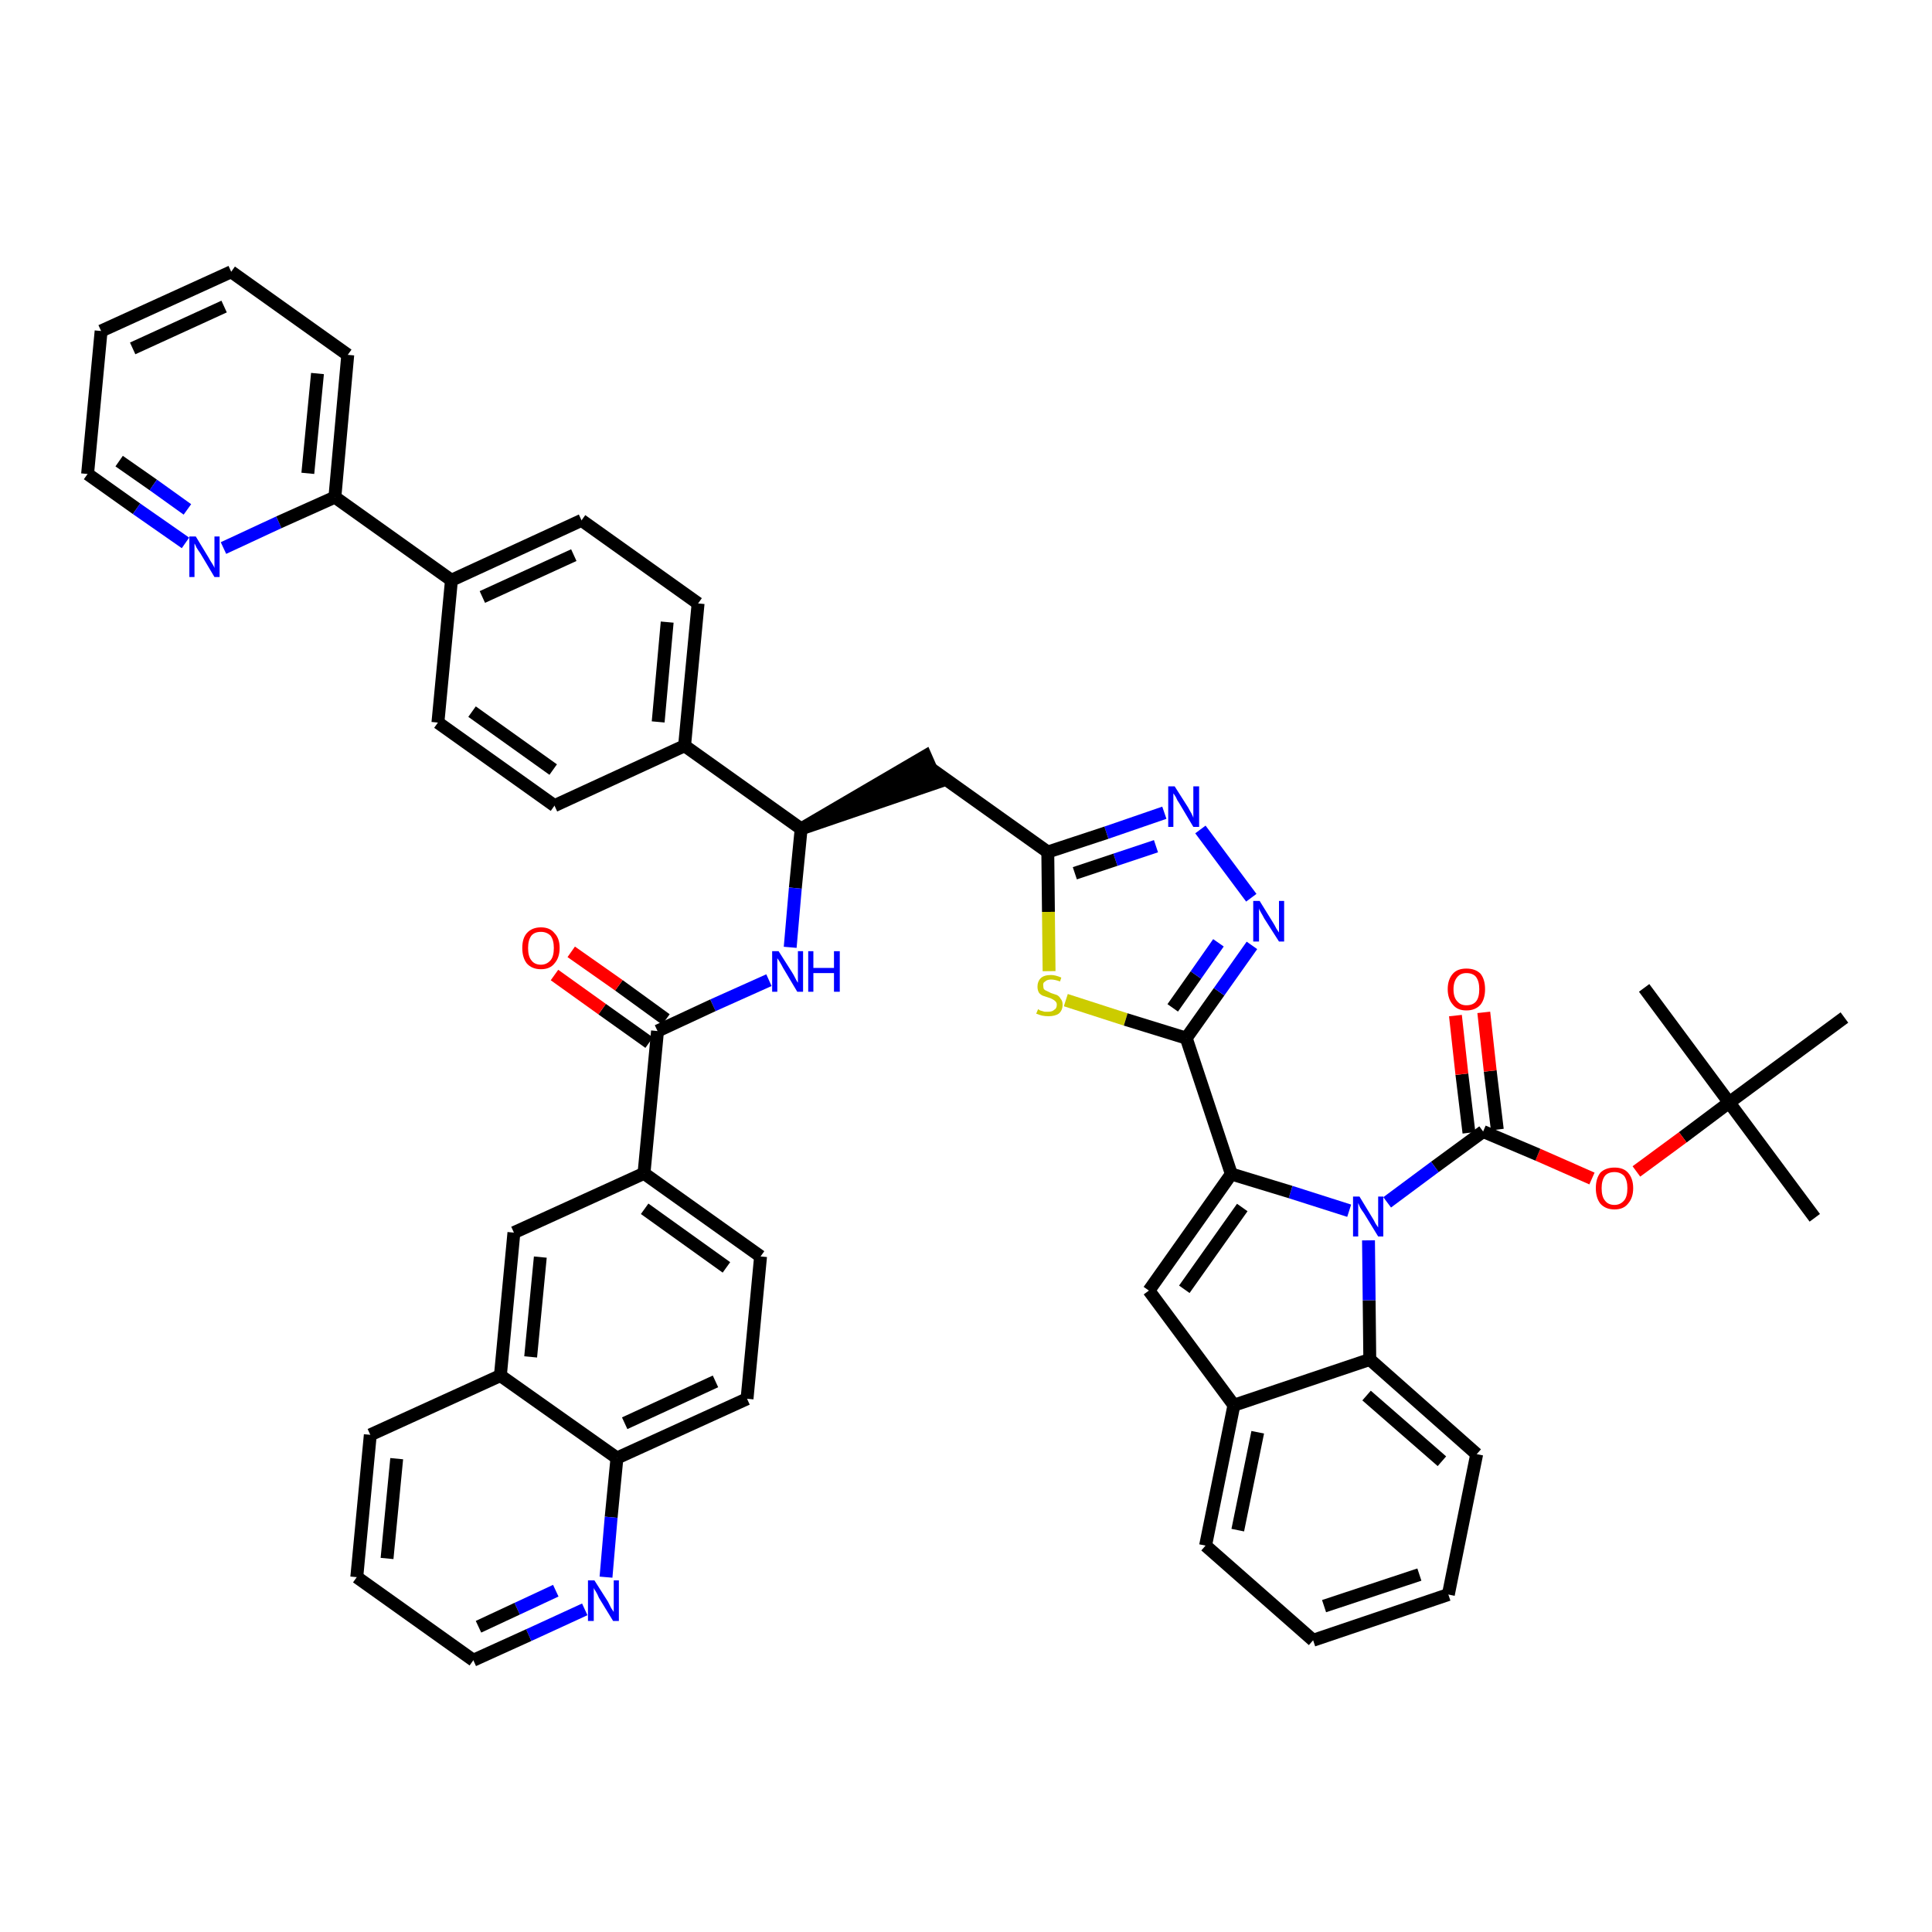 <?xml version='1.0' encoding='iso-8859-1'?>
<svg version='1.1' baseProfile='full'
              xmlns='http://www.w3.org/2000/svg'
                      xmlns:rdkit='http://www.rdkit.org/xml'
                      xmlns:xlink='http://www.w3.org/1999/xlink'
                  xml:space='preserve'
width='300px' height='300px' viewBox='0 0 300 300'>
<!-- END OF HEADER -->
<path class='bond-0 atom-0 atom-1' d='M 281.8,189.1 L 268.5,171.2' style='fill:none;fill-rule:evenodd;stroke:#000000;stroke-width:2.0px;stroke-linecap:butt;stroke-linejoin:miter;stroke-opacity:1' />
<path class='bond-1 atom-1 atom-2' d='M 268.5,171.2 L 255.3,153.4' style='fill:none;fill-rule:evenodd;stroke:#000000;stroke-width:2.0px;stroke-linecap:butt;stroke-linejoin:miter;stroke-opacity:1' />
<path class='bond-2 atom-1 atom-3' d='M 268.5,171.2 L 286.4,158.0' style='fill:none;fill-rule:evenodd;stroke:#000000;stroke-width:2.0px;stroke-linecap:butt;stroke-linejoin:miter;stroke-opacity:1' />
<path class='bond-3 atom-1 atom-4' d='M 268.5,171.2 L 261.3,176.6' style='fill:none;fill-rule:evenodd;stroke:#000000;stroke-width:2.0px;stroke-linecap:butt;stroke-linejoin:miter;stroke-opacity:1' />
<path class='bond-3 atom-1 atom-4' d='M 261.3,176.6 L 254.1,181.9' style='fill:none;fill-rule:evenodd;stroke:#FF0000;stroke-width:2.0px;stroke-linecap:butt;stroke-linejoin:miter;stroke-opacity:1' />
<path class='bond-4 atom-4 atom-5' d='M 247.2,183.0 L 238.8,179.3' style='fill:none;fill-rule:evenodd;stroke:#FF0000;stroke-width:2.0px;stroke-linecap:butt;stroke-linejoin:miter;stroke-opacity:1' />
<path class='bond-4 atom-4 atom-5' d='M 238.8,179.3 L 230.3,175.7' style='fill:none;fill-rule:evenodd;stroke:#000000;stroke-width:2.0px;stroke-linecap:butt;stroke-linejoin:miter;stroke-opacity:1' />
<path class='bond-5 atom-5 atom-6' d='M 232.5,175.4 L 231.4,166.3' style='fill:none;fill-rule:evenodd;stroke:#000000;stroke-width:2.0px;stroke-linecap:butt;stroke-linejoin:miter;stroke-opacity:1' />
<path class='bond-5 atom-5 atom-6' d='M 231.4,166.3 L 230.4,157.2' style='fill:none;fill-rule:evenodd;stroke:#FF0000;stroke-width:2.0px;stroke-linecap:butt;stroke-linejoin:miter;stroke-opacity:1' />
<path class='bond-5 atom-5 atom-6' d='M 228.1,175.9 L 227.0,166.8' style='fill:none;fill-rule:evenodd;stroke:#000000;stroke-width:2.0px;stroke-linecap:butt;stroke-linejoin:miter;stroke-opacity:1' />
<path class='bond-5 atom-5 atom-6' d='M 227.0,166.8 L 226.0,157.7' style='fill:none;fill-rule:evenodd;stroke:#FF0000;stroke-width:2.0px;stroke-linecap:butt;stroke-linejoin:miter;stroke-opacity:1' />
<path class='bond-6 atom-5 atom-7' d='M 230.3,175.7 L 222.8,181.2' style='fill:none;fill-rule:evenodd;stroke:#000000;stroke-width:2.0px;stroke-linecap:butt;stroke-linejoin:miter;stroke-opacity:1' />
<path class='bond-6 atom-5 atom-7' d='M 222.8,181.2 L 215.4,186.7' style='fill:none;fill-rule:evenodd;stroke:#0000FF;stroke-width:2.0px;stroke-linecap:butt;stroke-linejoin:miter;stroke-opacity:1' />
<path class='bond-7 atom-7 atom-8' d='M 209.5,188.0 L 200.4,185.1' style='fill:none;fill-rule:evenodd;stroke:#0000FF;stroke-width:2.0px;stroke-linecap:butt;stroke-linejoin:miter;stroke-opacity:1' />
<path class='bond-7 atom-7 atom-8' d='M 200.4,185.1 L 191.2,182.3' style='fill:none;fill-rule:evenodd;stroke:#000000;stroke-width:2.0px;stroke-linecap:butt;stroke-linejoin:miter;stroke-opacity:1' />
<path class='bond-47 atom-47 atom-7' d='M 212.7,211.1 L 212.6,201.9' style='fill:none;fill-rule:evenodd;stroke:#000000;stroke-width:2.0px;stroke-linecap:butt;stroke-linejoin:miter;stroke-opacity:1' />
<path class='bond-47 atom-47 atom-7' d='M 212.6,201.9 L 212.5,192.6' style='fill:none;fill-rule:evenodd;stroke:#0000FF;stroke-width:2.0px;stroke-linecap:butt;stroke-linejoin:miter;stroke-opacity:1' />
<path class='bond-8 atom-8 atom-9' d='M 191.2,182.3 L 184.2,161.2' style='fill:none;fill-rule:evenodd;stroke:#000000;stroke-width:2.0px;stroke-linecap:butt;stroke-linejoin:miter;stroke-opacity:1' />
<path class='bond-40 atom-8 atom-41' d='M 191.2,182.3 L 178.4,200.4' style='fill:none;fill-rule:evenodd;stroke:#000000;stroke-width:2.0px;stroke-linecap:butt;stroke-linejoin:miter;stroke-opacity:1' />
<path class='bond-40 atom-8 atom-41' d='M 192.9,187.5 L 183.9,200.2' style='fill:none;fill-rule:evenodd;stroke:#000000;stroke-width:2.0px;stroke-linecap:butt;stroke-linejoin:miter;stroke-opacity:1' />
<path class='bond-9 atom-9 atom-10' d='M 184.2,161.2 L 189.3,154.0' style='fill:none;fill-rule:evenodd;stroke:#000000;stroke-width:2.0px;stroke-linecap:butt;stroke-linejoin:miter;stroke-opacity:1' />
<path class='bond-9 atom-9 atom-10' d='M 189.3,154.0 L 194.4,146.8' style='fill:none;fill-rule:evenodd;stroke:#0000FF;stroke-width:2.0px;stroke-linecap:butt;stroke-linejoin:miter;stroke-opacity:1' />
<path class='bond-9 atom-9 atom-10' d='M 182.1,156.5 L 185.7,151.4' style='fill:none;fill-rule:evenodd;stroke:#000000;stroke-width:2.0px;stroke-linecap:butt;stroke-linejoin:miter;stroke-opacity:1' />
<path class='bond-9 atom-9 atom-10' d='M 185.7,151.4 L 189.2,146.4' style='fill:none;fill-rule:evenodd;stroke:#0000FF;stroke-width:2.0px;stroke-linecap:butt;stroke-linejoin:miter;stroke-opacity:1' />
<path class='bond-48 atom-40 atom-9' d='M 165.5,155.3 L 174.8,158.3' style='fill:none;fill-rule:evenodd;stroke:#CCCC00;stroke-width:2.0px;stroke-linecap:butt;stroke-linejoin:miter;stroke-opacity:1' />
<path class='bond-48 atom-40 atom-9' d='M 174.8,158.3 L 184.2,161.2' style='fill:none;fill-rule:evenodd;stroke:#000000;stroke-width:2.0px;stroke-linecap:butt;stroke-linejoin:miter;stroke-opacity:1' />
<path class='bond-10 atom-10 atom-11' d='M 194.3,139.4 L 186.4,128.8' style='fill:none;fill-rule:evenodd;stroke:#0000FF;stroke-width:2.0px;stroke-linecap:butt;stroke-linejoin:miter;stroke-opacity:1' />
<path class='bond-11 atom-11 atom-12' d='M 180.8,126.2 L 171.8,129.3' style='fill:none;fill-rule:evenodd;stroke:#0000FF;stroke-width:2.0px;stroke-linecap:butt;stroke-linejoin:miter;stroke-opacity:1' />
<path class='bond-11 atom-11 atom-12' d='M 171.8,129.3 L 162.7,132.3' style='fill:none;fill-rule:evenodd;stroke:#000000;stroke-width:2.0px;stroke-linecap:butt;stroke-linejoin:miter;stroke-opacity:1' />
<path class='bond-11 atom-11 atom-12' d='M 179.5,131.4 L 173.2,133.5' style='fill:none;fill-rule:evenodd;stroke:#0000FF;stroke-width:2.0px;stroke-linecap:butt;stroke-linejoin:miter;stroke-opacity:1' />
<path class='bond-11 atom-11 atom-12' d='M 173.2,133.5 L 166.9,135.6' style='fill:none;fill-rule:evenodd;stroke:#000000;stroke-width:2.0px;stroke-linecap:butt;stroke-linejoin:miter;stroke-opacity:1' />
<path class='bond-12 atom-12 atom-13' d='M 162.7,132.3 L 144.6,119.4' style='fill:none;fill-rule:evenodd;stroke:#000000;stroke-width:2.0px;stroke-linecap:butt;stroke-linejoin:miter;stroke-opacity:1' />
<path class='bond-39 atom-12 atom-40' d='M 162.7,132.3 L 162.8,141.6' style='fill:none;fill-rule:evenodd;stroke:#000000;stroke-width:2.0px;stroke-linecap:butt;stroke-linejoin:miter;stroke-opacity:1' />
<path class='bond-39 atom-12 atom-40' d='M 162.8,141.6 L 162.9,150.8' style='fill:none;fill-rule:evenodd;stroke:#CCCC00;stroke-width:2.0px;stroke-linecap:butt;stroke-linejoin:miter;stroke-opacity:1' />
<path class='bond-13 atom-14 atom-13' d='M 124.4,128.7 L 145.5,121.5 L 143.7,117.4 Z' style='fill:#000000;fill-rule:evenodd;fill-opacity:1;stroke:#000000;stroke-width:2.0px;stroke-linecap:butt;stroke-linejoin:miter;stroke-opacity:1;' />
<path class='bond-14 atom-14 atom-15' d='M 124.4,128.7 L 123.5,137.9' style='fill:none;fill-rule:evenodd;stroke:#000000;stroke-width:2.0px;stroke-linecap:butt;stroke-linejoin:miter;stroke-opacity:1' />
<path class='bond-14 atom-14 atom-15' d='M 123.5,137.9 L 122.7,147.1' style='fill:none;fill-rule:evenodd;stroke:#0000FF;stroke-width:2.0px;stroke-linecap:butt;stroke-linejoin:miter;stroke-opacity:1' />
<path class='bond-27 atom-14 atom-28' d='M 124.4,128.7 L 106.3,115.8' style='fill:none;fill-rule:evenodd;stroke:#000000;stroke-width:2.0px;stroke-linecap:butt;stroke-linejoin:miter;stroke-opacity:1' />
<path class='bond-15 atom-15 atom-16' d='M 119.4,152.2 L 110.7,156.1' style='fill:none;fill-rule:evenodd;stroke:#0000FF;stroke-width:2.0px;stroke-linecap:butt;stroke-linejoin:miter;stroke-opacity:1' />
<path class='bond-15 atom-15 atom-16' d='M 110.7,156.1 L 102.1,160.1' style='fill:none;fill-rule:evenodd;stroke:#000000;stroke-width:2.0px;stroke-linecap:butt;stroke-linejoin:miter;stroke-opacity:1' />
<path class='bond-16 atom-16 atom-17' d='M 103.4,158.3 L 96.1,153.0' style='fill:none;fill-rule:evenodd;stroke:#000000;stroke-width:2.0px;stroke-linecap:butt;stroke-linejoin:miter;stroke-opacity:1' />
<path class='bond-16 atom-16 atom-17' d='M 96.1,153.0 L 88.7,147.8' style='fill:none;fill-rule:evenodd;stroke:#FF0000;stroke-width:2.0px;stroke-linecap:butt;stroke-linejoin:miter;stroke-opacity:1' />
<path class='bond-16 atom-16 atom-17' d='M 100.8,161.9 L 93.5,156.7' style='fill:none;fill-rule:evenodd;stroke:#000000;stroke-width:2.0px;stroke-linecap:butt;stroke-linejoin:miter;stroke-opacity:1' />
<path class='bond-16 atom-16 atom-17' d='M 93.5,156.7 L 86.1,151.4' style='fill:none;fill-rule:evenodd;stroke:#FF0000;stroke-width:2.0px;stroke-linecap:butt;stroke-linejoin:miter;stroke-opacity:1' />
<path class='bond-17 atom-16 atom-18' d='M 102.1,160.1 L 100.0,182.2' style='fill:none;fill-rule:evenodd;stroke:#000000;stroke-width:2.0px;stroke-linecap:butt;stroke-linejoin:miter;stroke-opacity:1' />
<path class='bond-18 atom-18 atom-19' d='M 100.0,182.2 L 118.1,195.1' style='fill:none;fill-rule:evenodd;stroke:#000000;stroke-width:2.0px;stroke-linecap:butt;stroke-linejoin:miter;stroke-opacity:1' />
<path class='bond-18 atom-18 atom-19' d='M 100.1,187.7 L 112.8,196.8' style='fill:none;fill-rule:evenodd;stroke:#000000;stroke-width:2.0px;stroke-linecap:butt;stroke-linejoin:miter;stroke-opacity:1' />
<path class='bond-50 atom-27 atom-18' d='M 79.8,191.4 L 100.0,182.2' style='fill:none;fill-rule:evenodd;stroke:#000000;stroke-width:2.0px;stroke-linecap:butt;stroke-linejoin:miter;stroke-opacity:1' />
<path class='bond-19 atom-19 atom-20' d='M 118.1,195.1 L 116.0,217.2' style='fill:none;fill-rule:evenodd;stroke:#000000;stroke-width:2.0px;stroke-linecap:butt;stroke-linejoin:miter;stroke-opacity:1' />
<path class='bond-20 atom-20 atom-21' d='M 116.0,217.2 L 95.8,226.4' style='fill:none;fill-rule:evenodd;stroke:#000000;stroke-width:2.0px;stroke-linecap:butt;stroke-linejoin:miter;stroke-opacity:1' />
<path class='bond-20 atom-20 atom-21' d='M 111.1,214.5 L 97.0,221.0' style='fill:none;fill-rule:evenodd;stroke:#000000;stroke-width:2.0px;stroke-linecap:butt;stroke-linejoin:miter;stroke-opacity:1' />
<path class='bond-21 atom-21 atom-22' d='M 95.8,226.4 L 94.9,235.6' style='fill:none;fill-rule:evenodd;stroke:#000000;stroke-width:2.0px;stroke-linecap:butt;stroke-linejoin:miter;stroke-opacity:1' />
<path class='bond-21 atom-21 atom-22' d='M 94.9,235.6 L 94.1,244.9' style='fill:none;fill-rule:evenodd;stroke:#0000FF;stroke-width:2.0px;stroke-linecap:butt;stroke-linejoin:miter;stroke-opacity:1' />
<path class='bond-52 atom-26 atom-21' d='M 77.7,213.6 L 95.8,226.4' style='fill:none;fill-rule:evenodd;stroke:#000000;stroke-width:2.0px;stroke-linecap:butt;stroke-linejoin:miter;stroke-opacity:1' />
<path class='bond-22 atom-22 atom-23' d='M 90.8,249.9 L 82.1,253.9' style='fill:none;fill-rule:evenodd;stroke:#0000FF;stroke-width:2.0px;stroke-linecap:butt;stroke-linejoin:miter;stroke-opacity:1' />
<path class='bond-22 atom-22 atom-23' d='M 82.1,253.9 L 73.5,257.8' style='fill:none;fill-rule:evenodd;stroke:#000000;stroke-width:2.0px;stroke-linecap:butt;stroke-linejoin:miter;stroke-opacity:1' />
<path class='bond-22 atom-22 atom-23' d='M 86.3,247.0 L 80.3,249.8' style='fill:none;fill-rule:evenodd;stroke:#0000FF;stroke-width:2.0px;stroke-linecap:butt;stroke-linejoin:miter;stroke-opacity:1' />
<path class='bond-22 atom-22 atom-23' d='M 80.3,249.8 L 74.3,252.6' style='fill:none;fill-rule:evenodd;stroke:#000000;stroke-width:2.0px;stroke-linecap:butt;stroke-linejoin:miter;stroke-opacity:1' />
<path class='bond-23 atom-23 atom-24' d='M 73.5,257.8 L 55.4,244.9' style='fill:none;fill-rule:evenodd;stroke:#000000;stroke-width:2.0px;stroke-linecap:butt;stroke-linejoin:miter;stroke-opacity:1' />
<path class='bond-24 atom-24 atom-25' d='M 55.4,244.9 L 57.5,222.8' style='fill:none;fill-rule:evenodd;stroke:#000000;stroke-width:2.0px;stroke-linecap:butt;stroke-linejoin:miter;stroke-opacity:1' />
<path class='bond-24 atom-24 atom-25' d='M 60.1,242.0 L 61.6,226.5' style='fill:none;fill-rule:evenodd;stroke:#000000;stroke-width:2.0px;stroke-linecap:butt;stroke-linejoin:miter;stroke-opacity:1' />
<path class='bond-25 atom-25 atom-26' d='M 57.5,222.8 L 77.7,213.6' style='fill:none;fill-rule:evenodd;stroke:#000000;stroke-width:2.0px;stroke-linecap:butt;stroke-linejoin:miter;stroke-opacity:1' />
<path class='bond-26 atom-26 atom-27' d='M 77.7,213.6 L 79.8,191.4' style='fill:none;fill-rule:evenodd;stroke:#000000;stroke-width:2.0px;stroke-linecap:butt;stroke-linejoin:miter;stroke-opacity:1' />
<path class='bond-26 atom-26 atom-27' d='M 82.4,210.7 L 83.9,195.2' style='fill:none;fill-rule:evenodd;stroke:#000000;stroke-width:2.0px;stroke-linecap:butt;stroke-linejoin:miter;stroke-opacity:1' />
<path class='bond-28 atom-28 atom-29' d='M 106.3,115.8 L 108.4,93.7' style='fill:none;fill-rule:evenodd;stroke:#000000;stroke-width:2.0px;stroke-linecap:butt;stroke-linejoin:miter;stroke-opacity:1' />
<path class='bond-28 atom-28 atom-29' d='M 102.2,112.1 L 103.6,96.6' style='fill:none;fill-rule:evenodd;stroke:#000000;stroke-width:2.0px;stroke-linecap:butt;stroke-linejoin:miter;stroke-opacity:1' />
<path class='bond-51 atom-39 atom-28' d='M 86.1,125.1 L 106.3,115.8' style='fill:none;fill-rule:evenodd;stroke:#000000;stroke-width:2.0px;stroke-linecap:butt;stroke-linejoin:miter;stroke-opacity:1' />
<path class='bond-29 atom-29 atom-30' d='M 108.4,93.7 L 90.3,80.8' style='fill:none;fill-rule:evenodd;stroke:#000000;stroke-width:2.0px;stroke-linecap:butt;stroke-linejoin:miter;stroke-opacity:1' />
<path class='bond-30 atom-30 atom-31' d='M 90.3,80.8 L 70.1,90.1' style='fill:none;fill-rule:evenodd;stroke:#000000;stroke-width:2.0px;stroke-linecap:butt;stroke-linejoin:miter;stroke-opacity:1' />
<path class='bond-30 atom-30 atom-31' d='M 89.1,86.2 L 74.9,92.7' style='fill:none;fill-rule:evenodd;stroke:#000000;stroke-width:2.0px;stroke-linecap:butt;stroke-linejoin:miter;stroke-opacity:1' />
<path class='bond-31 atom-31 atom-32' d='M 70.1,90.1 L 52.0,77.2' style='fill:none;fill-rule:evenodd;stroke:#000000;stroke-width:2.0px;stroke-linecap:butt;stroke-linejoin:miter;stroke-opacity:1' />
<path class='bond-37 atom-31 atom-38' d='M 70.1,90.1 L 68.0,112.2' style='fill:none;fill-rule:evenodd;stroke:#000000;stroke-width:2.0px;stroke-linecap:butt;stroke-linejoin:miter;stroke-opacity:1' />
<path class='bond-32 atom-32 atom-33' d='M 52.0,77.2 L 54.0,55.1' style='fill:none;fill-rule:evenodd;stroke:#000000;stroke-width:2.0px;stroke-linecap:butt;stroke-linejoin:miter;stroke-opacity:1' />
<path class='bond-32 atom-32 atom-33' d='M 47.8,73.5 L 49.3,58.0' style='fill:none;fill-rule:evenodd;stroke:#000000;stroke-width:2.0px;stroke-linecap:butt;stroke-linejoin:miter;stroke-opacity:1' />
<path class='bond-53 atom-37 atom-32' d='M 34.7,85.1 L 43.3,81.1' style='fill:none;fill-rule:evenodd;stroke:#0000FF;stroke-width:2.0px;stroke-linecap:butt;stroke-linejoin:miter;stroke-opacity:1' />
<path class='bond-53 atom-37 atom-32' d='M 43.3,81.1 L 52.0,77.2' style='fill:none;fill-rule:evenodd;stroke:#000000;stroke-width:2.0px;stroke-linecap:butt;stroke-linejoin:miter;stroke-opacity:1' />
<path class='bond-33 atom-33 atom-34' d='M 54.0,55.1 L 35.9,42.2' style='fill:none;fill-rule:evenodd;stroke:#000000;stroke-width:2.0px;stroke-linecap:butt;stroke-linejoin:miter;stroke-opacity:1' />
<path class='bond-34 atom-34 atom-35' d='M 35.9,42.2 L 15.7,51.4' style='fill:none;fill-rule:evenodd;stroke:#000000;stroke-width:2.0px;stroke-linecap:butt;stroke-linejoin:miter;stroke-opacity:1' />
<path class='bond-34 atom-34 atom-35' d='M 34.8,47.6 L 20.6,54.1' style='fill:none;fill-rule:evenodd;stroke:#000000;stroke-width:2.0px;stroke-linecap:butt;stroke-linejoin:miter;stroke-opacity:1' />
<path class='bond-35 atom-35 atom-36' d='M 15.7,51.4 L 13.6,73.6' style='fill:none;fill-rule:evenodd;stroke:#000000;stroke-width:2.0px;stroke-linecap:butt;stroke-linejoin:miter;stroke-opacity:1' />
<path class='bond-36 atom-36 atom-37' d='M 13.6,73.6 L 21.2,79.0' style='fill:none;fill-rule:evenodd;stroke:#000000;stroke-width:2.0px;stroke-linecap:butt;stroke-linejoin:miter;stroke-opacity:1' />
<path class='bond-36 atom-36 atom-37' d='M 21.2,79.0 L 28.8,84.3' style='fill:none;fill-rule:evenodd;stroke:#0000FF;stroke-width:2.0px;stroke-linecap:butt;stroke-linejoin:miter;stroke-opacity:1' />
<path class='bond-36 atom-36 atom-37' d='M 18.5,71.6 L 23.8,75.3' style='fill:none;fill-rule:evenodd;stroke:#000000;stroke-width:2.0px;stroke-linecap:butt;stroke-linejoin:miter;stroke-opacity:1' />
<path class='bond-36 atom-36 atom-37' d='M 23.8,75.3 L 29.1,79.1' style='fill:none;fill-rule:evenodd;stroke:#0000FF;stroke-width:2.0px;stroke-linecap:butt;stroke-linejoin:miter;stroke-opacity:1' />
<path class='bond-38 atom-38 atom-39' d='M 68.0,112.2 L 86.1,125.1' style='fill:none;fill-rule:evenodd;stroke:#000000;stroke-width:2.0px;stroke-linecap:butt;stroke-linejoin:miter;stroke-opacity:1' />
<path class='bond-38 atom-38 atom-39' d='M 73.3,110.5 L 85.9,119.5' style='fill:none;fill-rule:evenodd;stroke:#000000;stroke-width:2.0px;stroke-linecap:butt;stroke-linejoin:miter;stroke-opacity:1' />
<path class='bond-41 atom-41 atom-42' d='M 178.4,200.4 L 191.6,218.2' style='fill:none;fill-rule:evenodd;stroke:#000000;stroke-width:2.0px;stroke-linecap:butt;stroke-linejoin:miter;stroke-opacity:1' />
<path class='bond-42 atom-42 atom-43' d='M 191.6,218.2 L 187.2,240.0' style='fill:none;fill-rule:evenodd;stroke:#000000;stroke-width:2.0px;stroke-linecap:butt;stroke-linejoin:miter;stroke-opacity:1' />
<path class='bond-42 atom-42 atom-43' d='M 195.3,222.4 L 192.2,237.6' style='fill:none;fill-rule:evenodd;stroke:#000000;stroke-width:2.0px;stroke-linecap:butt;stroke-linejoin:miter;stroke-opacity:1' />
<path class='bond-49 atom-47 atom-42' d='M 212.7,211.1 L 191.6,218.2' style='fill:none;fill-rule:evenodd;stroke:#000000;stroke-width:2.0px;stroke-linecap:butt;stroke-linejoin:miter;stroke-opacity:1' />
<path class='bond-43 atom-43 atom-44' d='M 187.2,240.0 L 203.9,254.7' style='fill:none;fill-rule:evenodd;stroke:#000000;stroke-width:2.0px;stroke-linecap:butt;stroke-linejoin:miter;stroke-opacity:1' />
<path class='bond-44 atom-44 atom-45' d='M 203.9,254.7 L 224.9,247.6' style='fill:none;fill-rule:evenodd;stroke:#000000;stroke-width:2.0px;stroke-linecap:butt;stroke-linejoin:miter;stroke-opacity:1' />
<path class='bond-44 atom-44 atom-45' d='M 205.6,249.4 L 220.4,244.5' style='fill:none;fill-rule:evenodd;stroke:#000000;stroke-width:2.0px;stroke-linecap:butt;stroke-linejoin:miter;stroke-opacity:1' />
<path class='bond-45 atom-45 atom-46' d='M 224.9,247.6 L 229.3,225.8' style='fill:none;fill-rule:evenodd;stroke:#000000;stroke-width:2.0px;stroke-linecap:butt;stroke-linejoin:miter;stroke-opacity:1' />
<path class='bond-46 atom-46 atom-47' d='M 229.3,225.8 L 212.7,211.1' style='fill:none;fill-rule:evenodd;stroke:#000000;stroke-width:2.0px;stroke-linecap:butt;stroke-linejoin:miter;stroke-opacity:1' />
<path class='bond-46 atom-46 atom-47' d='M 223.9,226.9 L 212.2,216.7' style='fill:none;fill-rule:evenodd;stroke:#000000;stroke-width:2.0px;stroke-linecap:butt;stroke-linejoin:miter;stroke-opacity:1' />
<path  class='atom-4' d='M 247.8 184.5
Q 247.8 183.0, 248.5 182.1
Q 249.3 181.3, 250.7 181.3
Q 252.1 181.3, 252.8 182.1
Q 253.6 183.0, 253.6 184.5
Q 253.6 186.0, 252.8 186.9
Q 252.1 187.8, 250.7 187.8
Q 249.3 187.8, 248.5 186.9
Q 247.8 186.0, 247.8 184.5
M 250.7 187.1
Q 251.6 187.1, 252.2 186.4
Q 252.7 185.8, 252.7 184.5
Q 252.7 183.3, 252.2 182.6
Q 251.6 182.0, 250.7 182.0
Q 249.7 182.0, 249.2 182.6
Q 248.7 183.3, 248.7 184.5
Q 248.7 185.8, 249.2 186.4
Q 249.7 187.1, 250.7 187.1
' fill='#FF0000'/>
<path  class='atom-6' d='M 224.8 153.6
Q 224.8 152.1, 225.6 151.2
Q 226.3 150.4, 227.7 150.4
Q 229.1 150.4, 229.9 151.2
Q 230.6 152.1, 230.6 153.6
Q 230.6 155.1, 229.9 156.0
Q 229.1 156.9, 227.7 156.9
Q 226.3 156.9, 225.6 156.0
Q 224.8 155.1, 224.8 153.6
M 227.7 156.1
Q 228.7 156.1, 229.2 155.5
Q 229.7 154.9, 229.7 153.6
Q 229.7 152.4, 229.2 151.7
Q 228.7 151.1, 227.7 151.1
Q 226.8 151.1, 226.3 151.7
Q 225.7 152.4, 225.7 153.6
Q 225.7 154.9, 226.3 155.5
Q 226.8 156.1, 227.7 156.1
' fill='#FF0000'/>
<path  class='atom-7' d='M 211.1 185.8
L 213.1 189.1
Q 213.3 189.4, 213.6 190.0
Q 214.0 190.6, 214.0 190.6
L 214.0 185.8
L 214.8 185.8
L 214.8 192.0
L 214.0 192.0
L 211.8 188.4
Q 211.5 188.0, 211.2 187.5
Q 211.0 187.0, 210.9 186.8
L 210.9 192.0
L 210.1 192.0
L 210.1 185.8
L 211.1 185.8
' fill='#0000FF'/>
<path  class='atom-10' d='M 195.6 139.9
L 197.7 143.3
Q 197.9 143.6, 198.2 144.2
Q 198.6 144.8, 198.6 144.8
L 198.6 139.9
L 199.4 139.9
L 199.4 146.2
L 198.6 146.2
L 196.3 142.6
Q 196.1 142.2, 195.8 141.7
Q 195.5 141.2, 195.5 141.0
L 195.5 146.2
L 194.6 146.2
L 194.6 139.9
L 195.6 139.9
' fill='#0000FF'/>
<path  class='atom-11' d='M 182.4 122.1
L 184.5 125.4
Q 184.7 125.8, 185.0 126.3
Q 185.3 126.9, 185.3 127.0
L 185.3 122.1
L 186.2 122.1
L 186.2 128.4
L 185.3 128.4
L 183.1 124.7
Q 182.8 124.3, 182.6 123.8
Q 182.3 123.3, 182.2 123.2
L 182.2 128.4
L 181.4 128.4
L 181.4 122.1
L 182.4 122.1
' fill='#0000FF'/>
<path  class='atom-15' d='M 120.9 147.7
L 123.0 151.0
Q 123.2 151.3, 123.5 151.9
Q 123.8 152.5, 123.9 152.6
L 123.9 147.7
L 124.7 147.7
L 124.7 154.0
L 123.8 154.0
L 121.6 150.3
Q 121.4 149.9, 121.1 149.4
Q 120.8 148.9, 120.7 148.8
L 120.7 154.0
L 119.9 154.0
L 119.9 147.7
L 120.9 147.7
' fill='#0000FF'/>
<path  class='atom-15' d='M 125.5 147.7
L 126.3 147.7
L 126.3 150.3
L 129.5 150.3
L 129.5 147.7
L 130.4 147.7
L 130.4 154.0
L 129.5 154.0
L 129.5 151.1
L 126.3 151.1
L 126.3 154.0
L 125.5 154.0
L 125.5 147.7
' fill='#0000FF'/>
<path  class='atom-17' d='M 81.1 147.2
Q 81.1 145.7, 81.8 144.9
Q 82.6 144.0, 84.0 144.0
Q 85.4 144.0, 86.1 144.9
Q 86.9 145.7, 86.9 147.2
Q 86.9 148.7, 86.1 149.6
Q 85.4 150.5, 84.0 150.5
Q 82.6 150.5, 81.8 149.6
Q 81.1 148.7, 81.1 147.2
M 84.0 149.8
Q 84.9 149.8, 85.5 149.1
Q 86.0 148.5, 86.0 147.2
Q 86.0 146.0, 85.5 145.3
Q 84.9 144.7, 84.0 144.7
Q 83.0 144.7, 82.5 145.3
Q 82.0 146.0, 82.0 147.2
Q 82.0 148.5, 82.5 149.1
Q 83.0 149.8, 84.0 149.8
' fill='#FF0000'/>
<path  class='atom-22' d='M 92.3 245.4
L 94.4 248.7
Q 94.6 249.1, 94.9 249.7
Q 95.3 250.3, 95.3 250.3
L 95.3 245.4
L 96.1 245.4
L 96.1 251.7
L 95.2 251.7
L 93.0 248.1
Q 92.8 247.6, 92.5 247.1
Q 92.2 246.7, 92.2 246.5
L 92.2 251.7
L 91.3 251.7
L 91.3 245.4
L 92.3 245.4
' fill='#0000FF'/>
<path  class='atom-37' d='M 30.4 83.3
L 32.4 86.6
Q 32.6 87.0, 33.0 87.6
Q 33.3 88.1, 33.3 88.2
L 33.3 83.3
L 34.1 83.3
L 34.1 89.6
L 33.3 89.6
L 31.1 85.9
Q 30.8 85.5, 30.5 85.0
Q 30.3 84.5, 30.2 84.4
L 30.2 89.6
L 29.4 89.6
L 29.4 83.3
L 30.4 83.3
' fill='#0000FF'/>
<path  class='atom-40' d='M 161.2 156.7
Q 161.2 156.7, 161.5 156.9
Q 161.8 157.0, 162.2 157.1
Q 162.5 157.1, 162.8 157.1
Q 163.4 157.1, 163.7 156.8
Q 164.1 156.6, 164.1 156.0
Q 164.1 155.7, 163.9 155.5
Q 163.7 155.3, 163.5 155.2
Q 163.2 155.0, 162.8 154.9
Q 162.2 154.7, 161.9 154.6
Q 161.5 154.4, 161.3 154.1
Q 161.1 153.7, 161.1 153.2
Q 161.1 152.4, 161.6 151.9
Q 162.1 151.4, 163.2 151.4
Q 163.9 151.4, 164.8 151.8
L 164.6 152.4
Q 163.8 152.1, 163.2 152.1
Q 162.6 152.1, 162.3 152.4
Q 161.9 152.6, 162.0 153.1
Q 162.0 153.4, 162.1 153.6
Q 162.3 153.8, 162.6 153.9
Q 162.8 154.0, 163.2 154.2
Q 163.8 154.4, 164.1 154.5
Q 164.5 154.7, 164.7 155.1
Q 165.0 155.4, 165.0 156.0
Q 165.0 156.9, 164.4 157.4
Q 163.8 157.8, 162.8 157.8
Q 162.3 157.8, 161.8 157.7
Q 161.4 157.6, 160.9 157.4
L 161.2 156.7
' fill='#CCCC00'/>
</svg>
